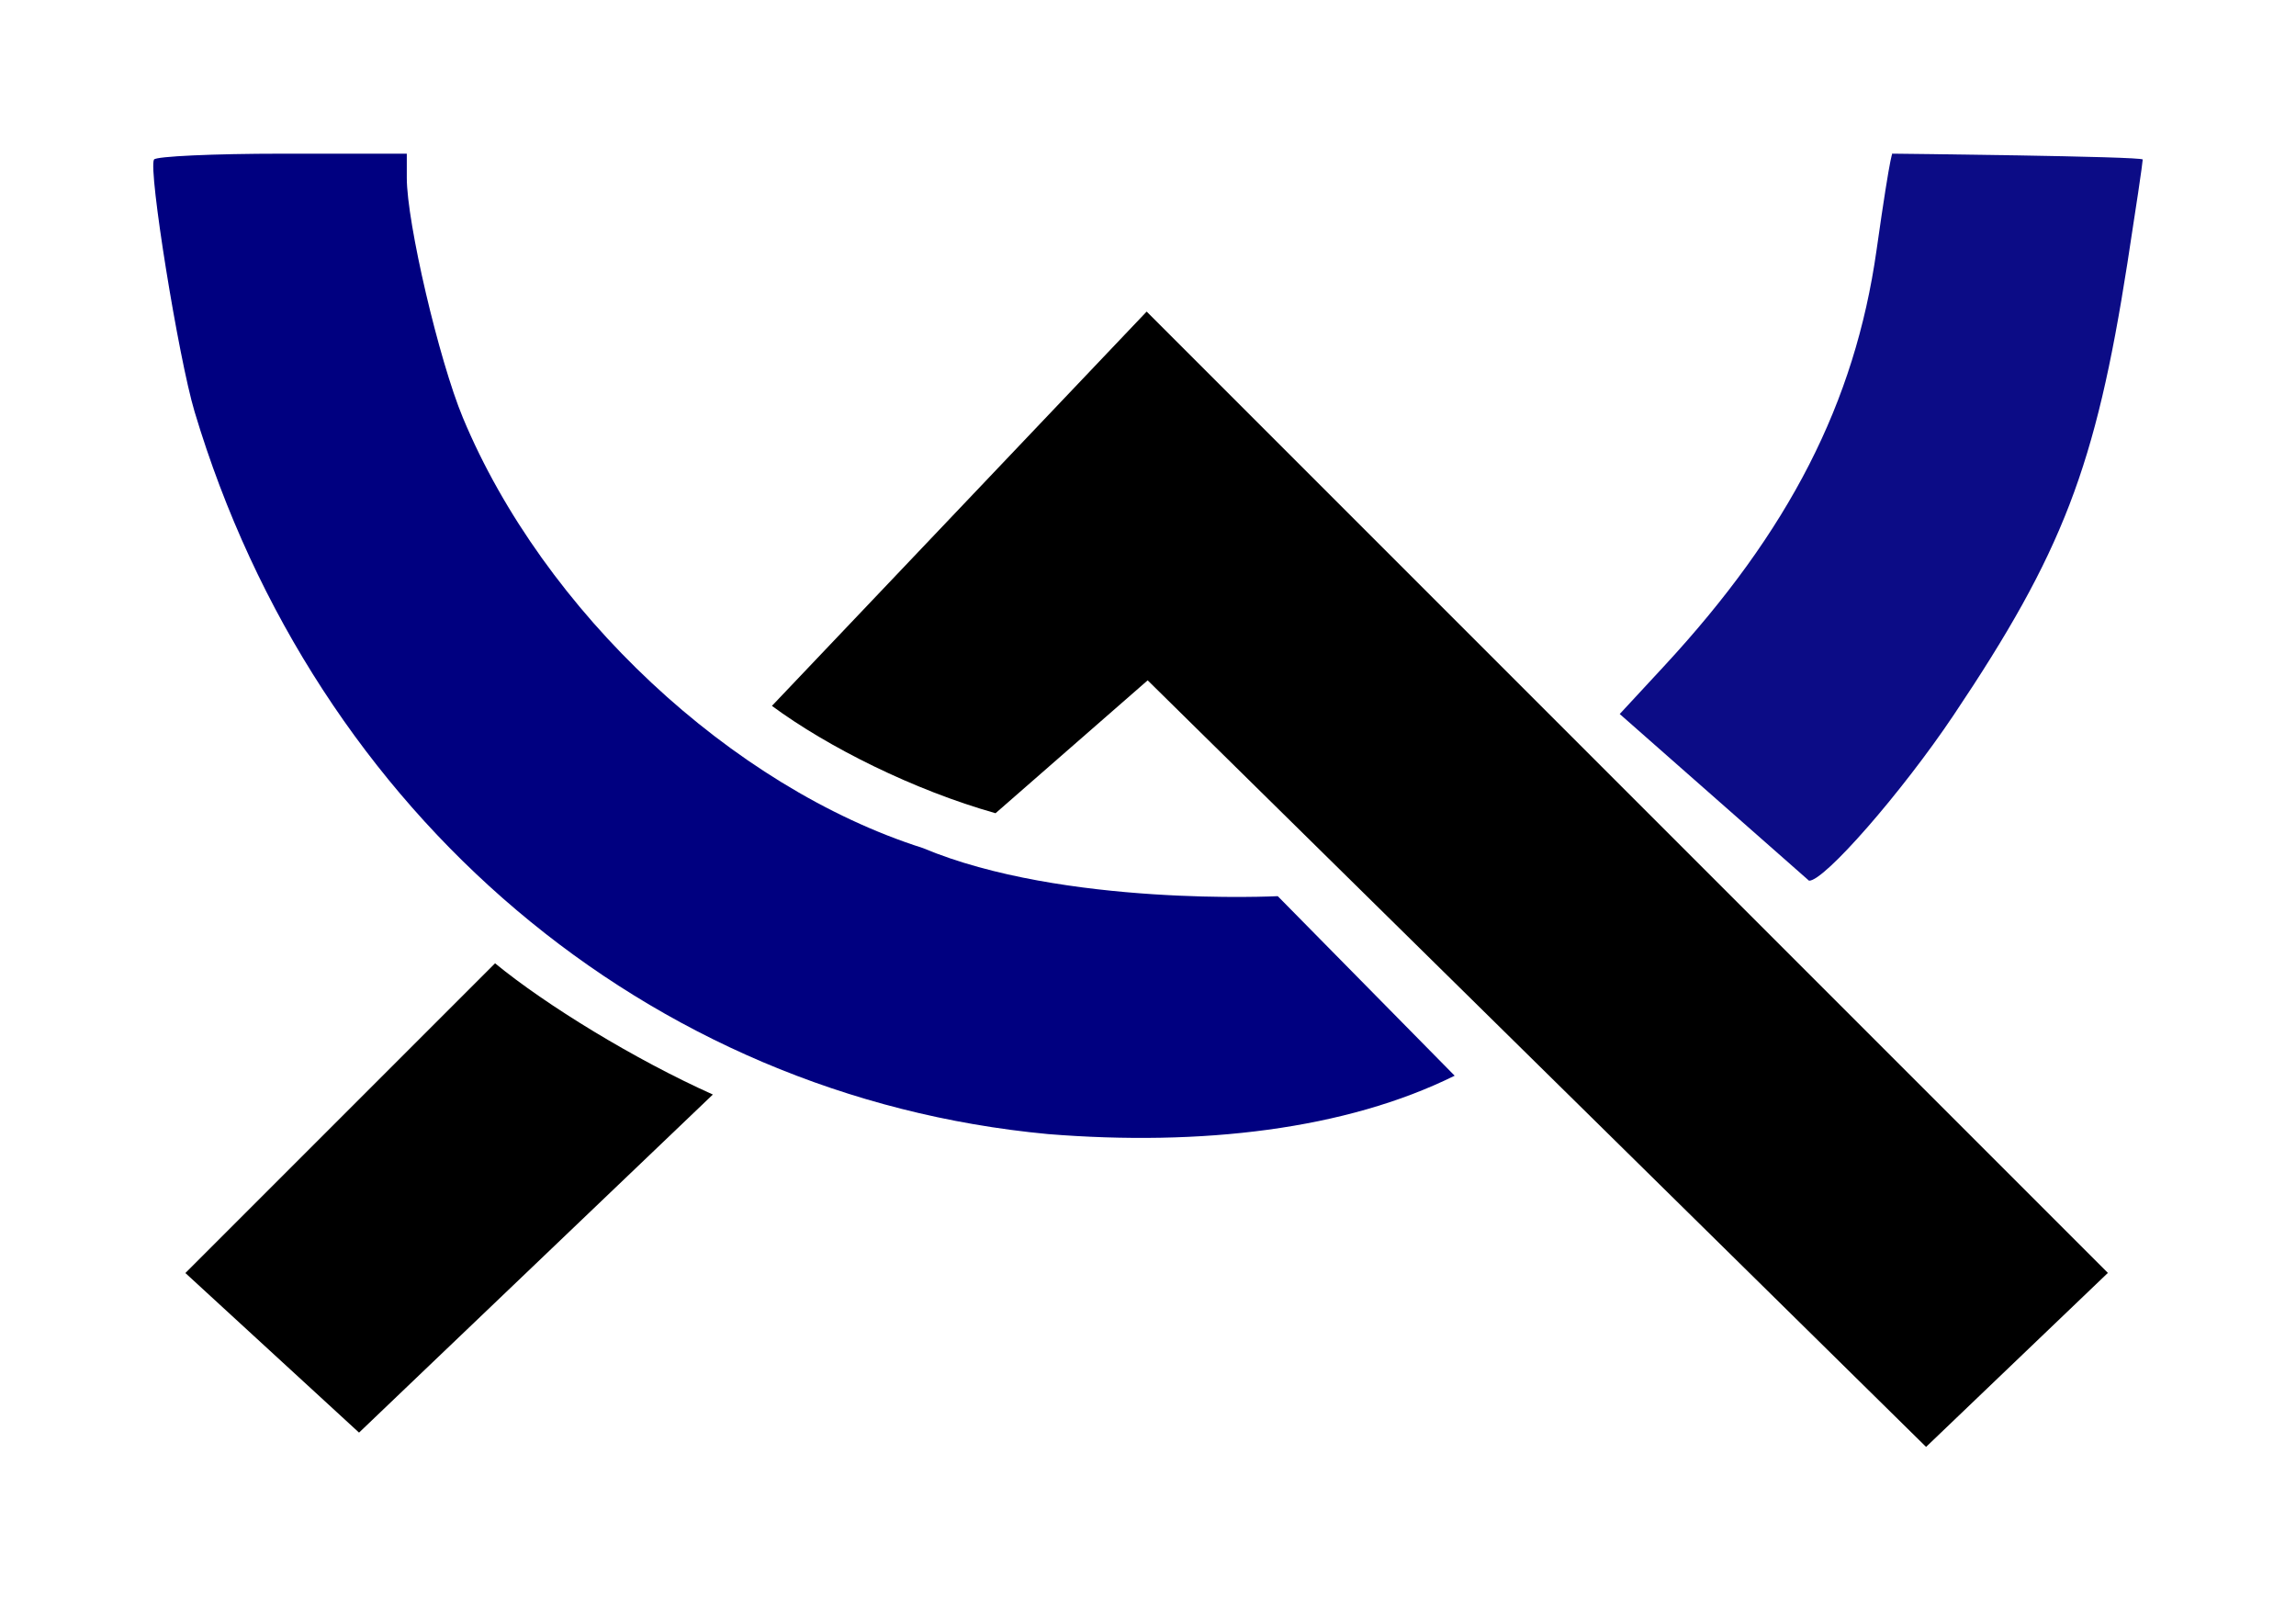 <?xml version="1.0" encoding="UTF-8" standalone="no"?>
<!-- Created with Inkscape (http://www.inkscape.org/) -->

<svg
   xmlns:dc="http://purl.org/dc/elements/1.1/"
   xmlns:cc="http://creativecommons.org/ns#"
   xmlns:rdf="http://www.w3.org/1999/02/22-rdf-syntax-ns#"
   xmlns:svg="http://www.w3.org/2000/svg"
   xmlns="http://www.w3.org/2000/svg"
   xmlns:sodipodi="http://sodipodi.sourceforge.net/DTD/sodipodi-0.dtd"
   xmlns:inkscape="http://www.inkscape.org/namespaces/inkscape"
   width="29.962mm"
   height="20.88mm"
   viewBox="0 0 106.165 73.984"
   id="svg2"
   version="1.1"
   inkscape:version="0.91 r13725"
   sodipodi:docname="shwa.svg">
  <defs
     id="defs4" />
  <sodipodi:namedview
     id="base"
     pagecolor="#ffffff"
     bordercolor="#666666"
     borderopacity="1.0"
     inkscape:pageopacity="0.0"
     inkscape:pageshadow="2"
     inkscape:zoom="5.5312498"
     inkscape:cx="52.317901"
     inkscape:cy="38.695779"
     inkscape:document-units="px"
     inkscape:current-layer="layer3"
     showgrid="false"
     fit-margin-top="2"
     fit-margin-left="2"
     fit-margin-right="2"
     fit-margin-bottom="2"
     inkscape:window-width="1366"
     inkscape:window-height="727"
     inkscape:window-x="0"
     inkscape:window-y="23"
     inkscape:window-maximized="1" />
  <g
     inkscape:groupmode="layer"
     id="layer3"
     inkscape:label="Layer 2"
     style="display:inline"
     transform="translate(-42.984,-65.103)">
    <a
       transform="translate(-138.286,-207.791)"
       id="a3412">
      <path
         style="fill:#000000"
         d="m 189.842,331.752 14.32,-14.32 c 2.35,1.933 6.475,4.456 10.07,6.067 l -16.36,15.631 z m 44.495,-27.403 -7.034,6.144 c -3.786,-1.07 -7.757,-3.057 -10.34,-4.963 l 17.327,-18.23 44.446,44.446 -8.406,8.045 z"
         id="path3410"
         inkscape:connector-curvature="0"
         sodipodi:nodetypes="cccccccccccc" />
    </a>
    <path
       style="fill:#000080;fill-opacity:1;stroke:#000000;stroke-width:0;stroke-miterlimit:4;stroke-dasharray:none;stroke-opacity:1"
       d="M 91.444,117.537 C 72.944,115.804 57.576,102.798 51.982,84.14 51.235,81.647 49.832,72.937 50.105,72.479 c 0.089,-0.149 2.755,-0.271 5.925,-0.271 l 5.764,0 0,1.118 c 0,2.076 1.486,8.428 2.594,11.091 3.724,8.945 12.419,17.079 21.27,19.896 6.502,2.728 16.409,2.224 16.409,2.224 l 8.179,8.301 c -5.04,2.493 -11.724,3.268 -18.802,2.699 z"
       id="path4221"
       inkscape:connector-curvature="0"
       sodipodi:nodetypes="cssscsscccc" />
    <path
       style="opacity:0.95;fill:#000080;fill-opacity:1;stroke:#000000;stroke-width:0;stroke-miterlimit:4;stroke-dasharray:none;stroke-opacity:1"
       d="m 117.879,98.115 2.035,-2.197 c 5.804,-6.264 8.836,-12.192 9.836,-19.226 0.717,-5.047 0.752,-4.485 0.752,-4.485 0,0 11.562,0.122 11.56,0.271 -0.002,0.149 -0.321,2.305 -0.709,4.791 -1.47,9.42 -2.992,13.378 -8.035,20.897 -2.394,3.57 -5.986,7.683 -6.686,7.656 z"
       id="path4223"
       inkscape:connector-curvature="0"
       sodipodi:nodetypes="ccsccsscc" />
  </g>
</svg>
